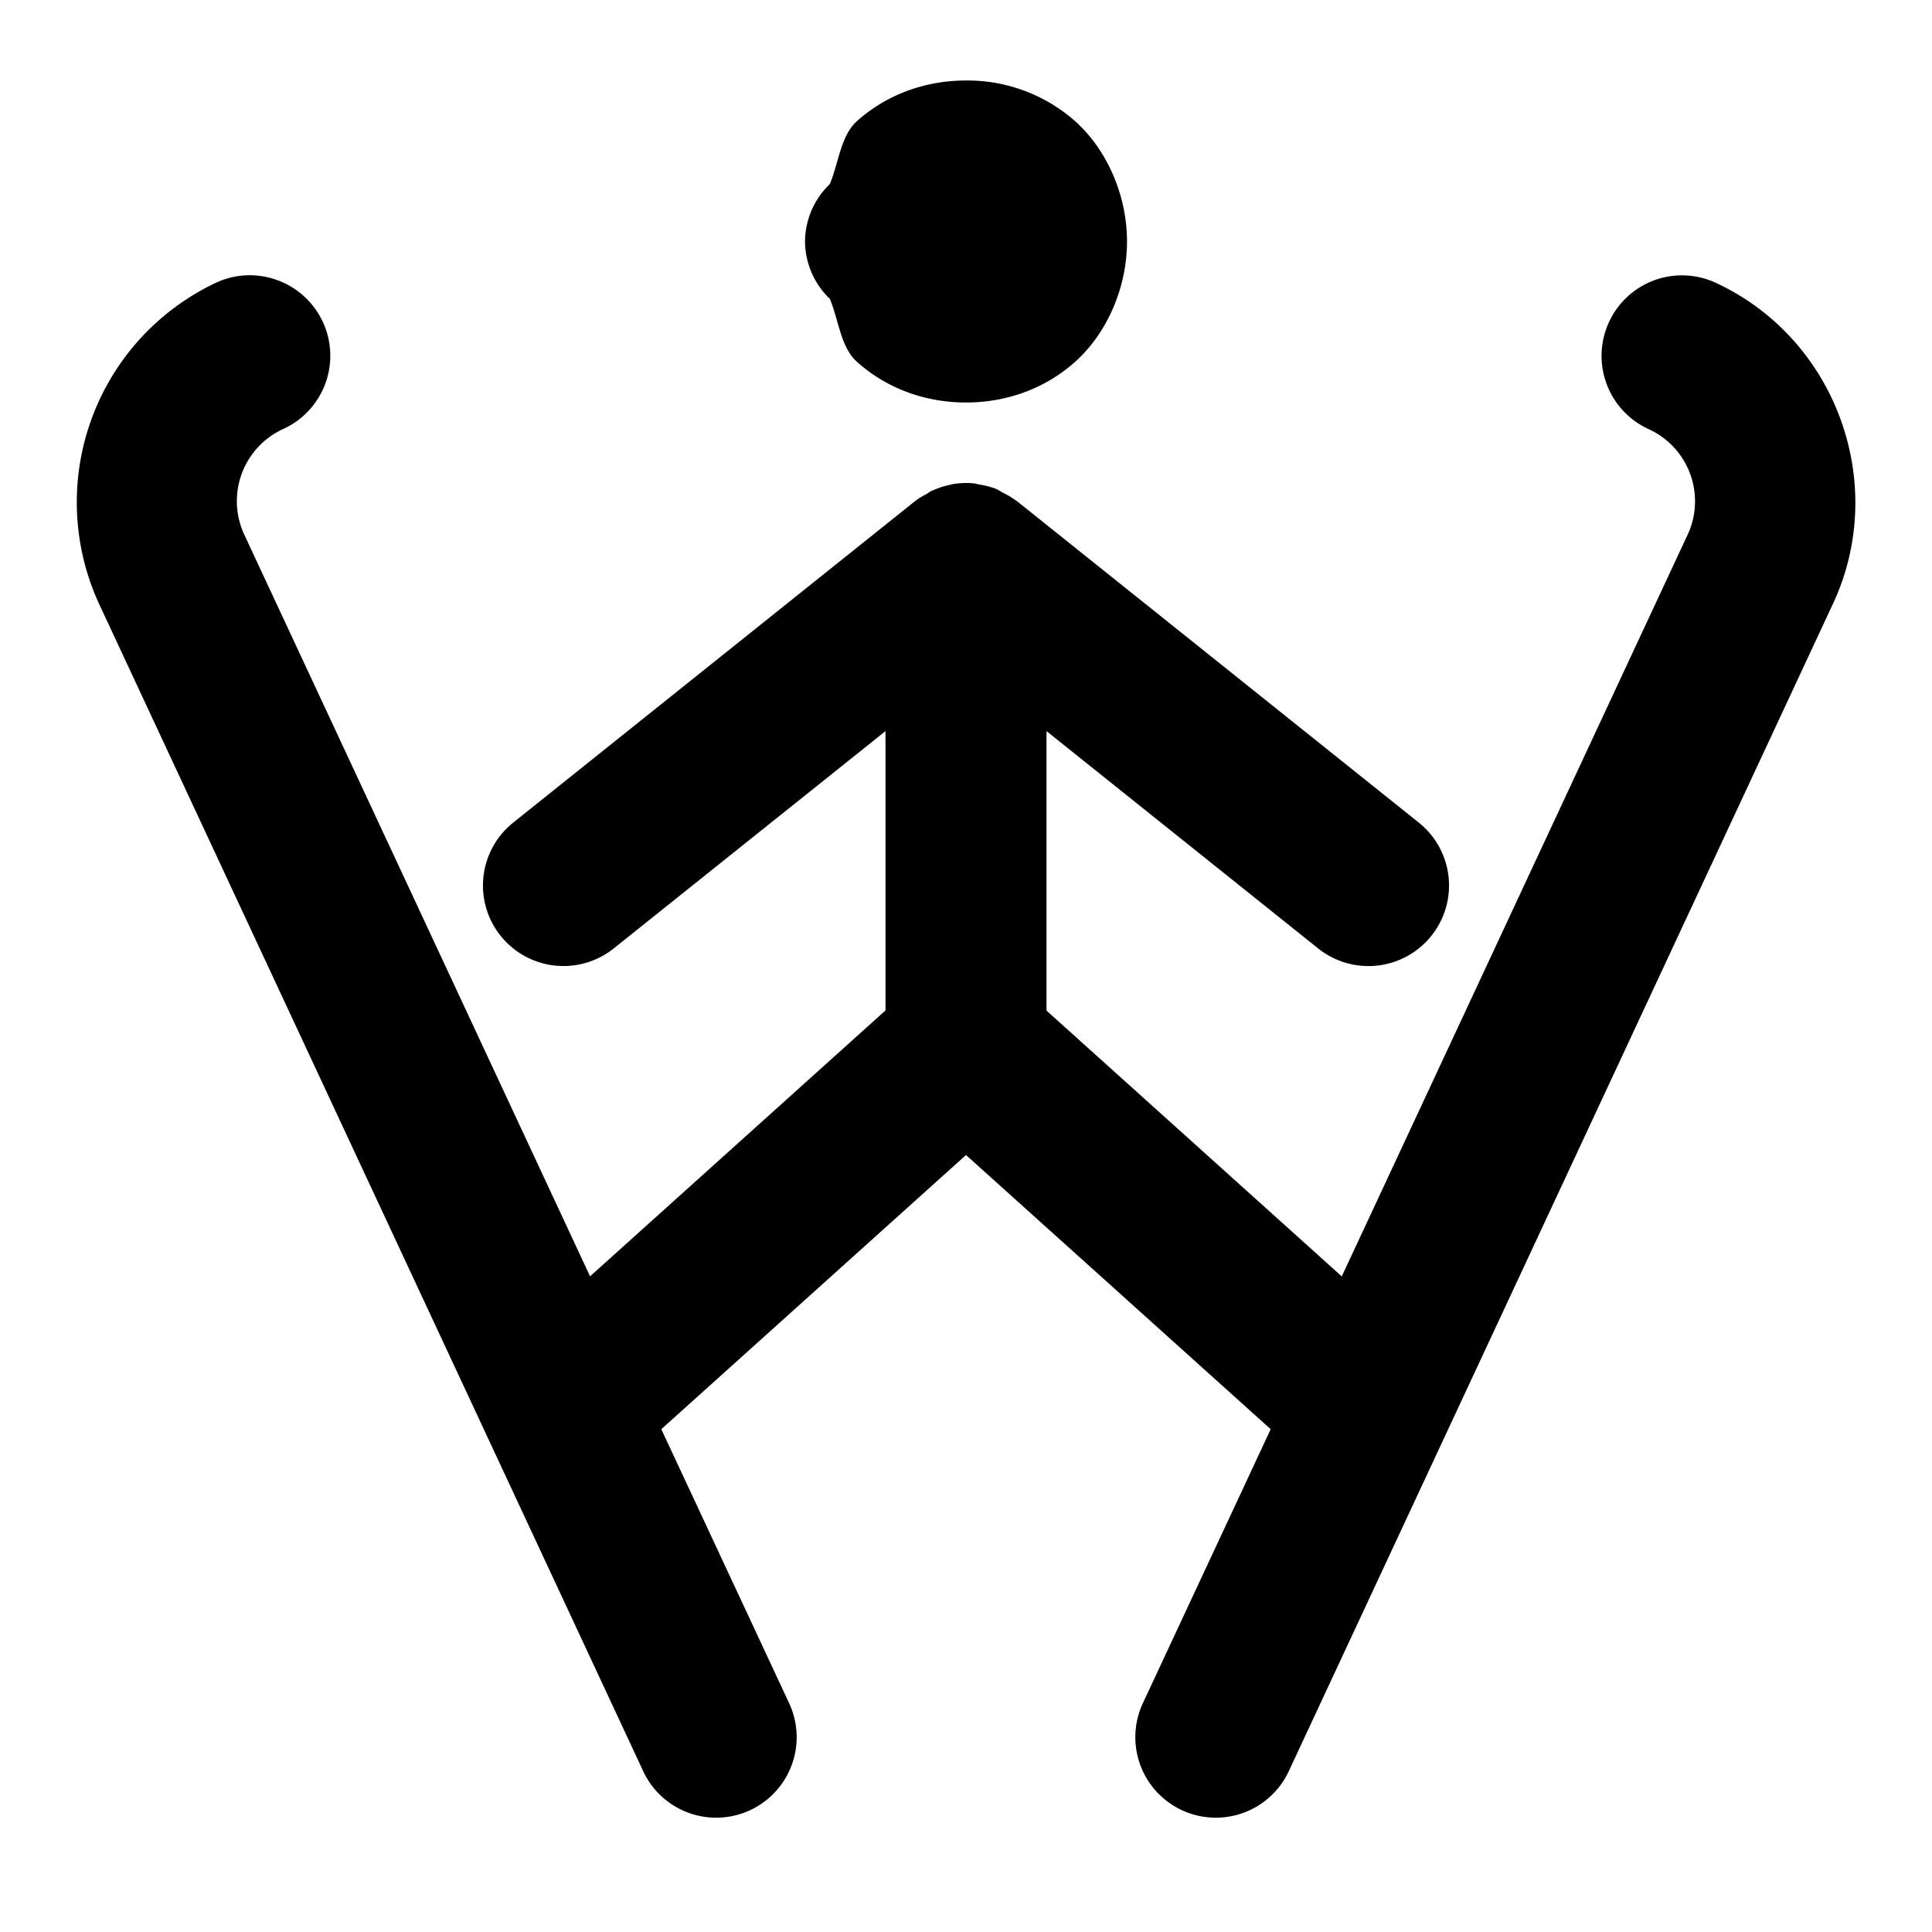 <svg xmlns="http://www.w3.org/2000/svg" width="24" height="24" viewBox="0 0 24 24"><path d="M12 1c-.472 0-.958.152-1.352.502-.206.183-.226.512-.34.785A1 1 0 0 0 10 3a1 1 0 0 0 .309.713c.113.273.133.602.34.785.393.35.879.502 1.351.502s.958-.152 1.352-.502C13.745 4.148 14 3.583 14 3s-.255-1.148-.648-1.498A2.02 2.02 0 0 0 12 1zM3.059 3.42a1 1 0 0 0-.38.094A3.016 3.016 0 0 0 1.23 7.5l6.76 14.502a1 1 0 0 0 1.33.484 1 1 0 0 0 .483-1.328l-1.588-3.404L12 14.348l3.785 3.406-1.588 3.404a1 1 0 0 0 .483 1.328 1 1 0 0 0 1.33-.484L22.77 7.5c.695-1.49.04-3.29-1.45-3.984a1 1 0 0 0-.766-.036 1 1 0 0 0-.565.518 1 1 0 0 0 .485 1.33.985.985 0 0 1 .484 1.328l-4.29 9.2L13 12.554V9.082l3.375 2.7a1 1 0 0 0 1.406-.157 1 1 0 0 0-.156-1.406l-5-4-.014-.008a1 1 0 0 0-.152-.09 1 1 0 0 0-.088-.049 1 1 0 0 0-.213-.054l-.047-.012a1 1 0 0 0-.275.008h-.002l-.025.007a1 1 0 0 0-.23.075l-.013.004-.056.037a1 1 0 0 0-.135.082l-5 4a1 1 0 0 0-.156 1.406 1 1 0 0 0 1.406.156L11 9.082v3.47l-3.67 3.303-4.289-9.2a.985.985 0 0 1 .484-1.329 1 1 0 0 0 .485-1.328 1 1 0 0 0-.565-.518 1 1 0 0 0-.386-.06z"/></svg>